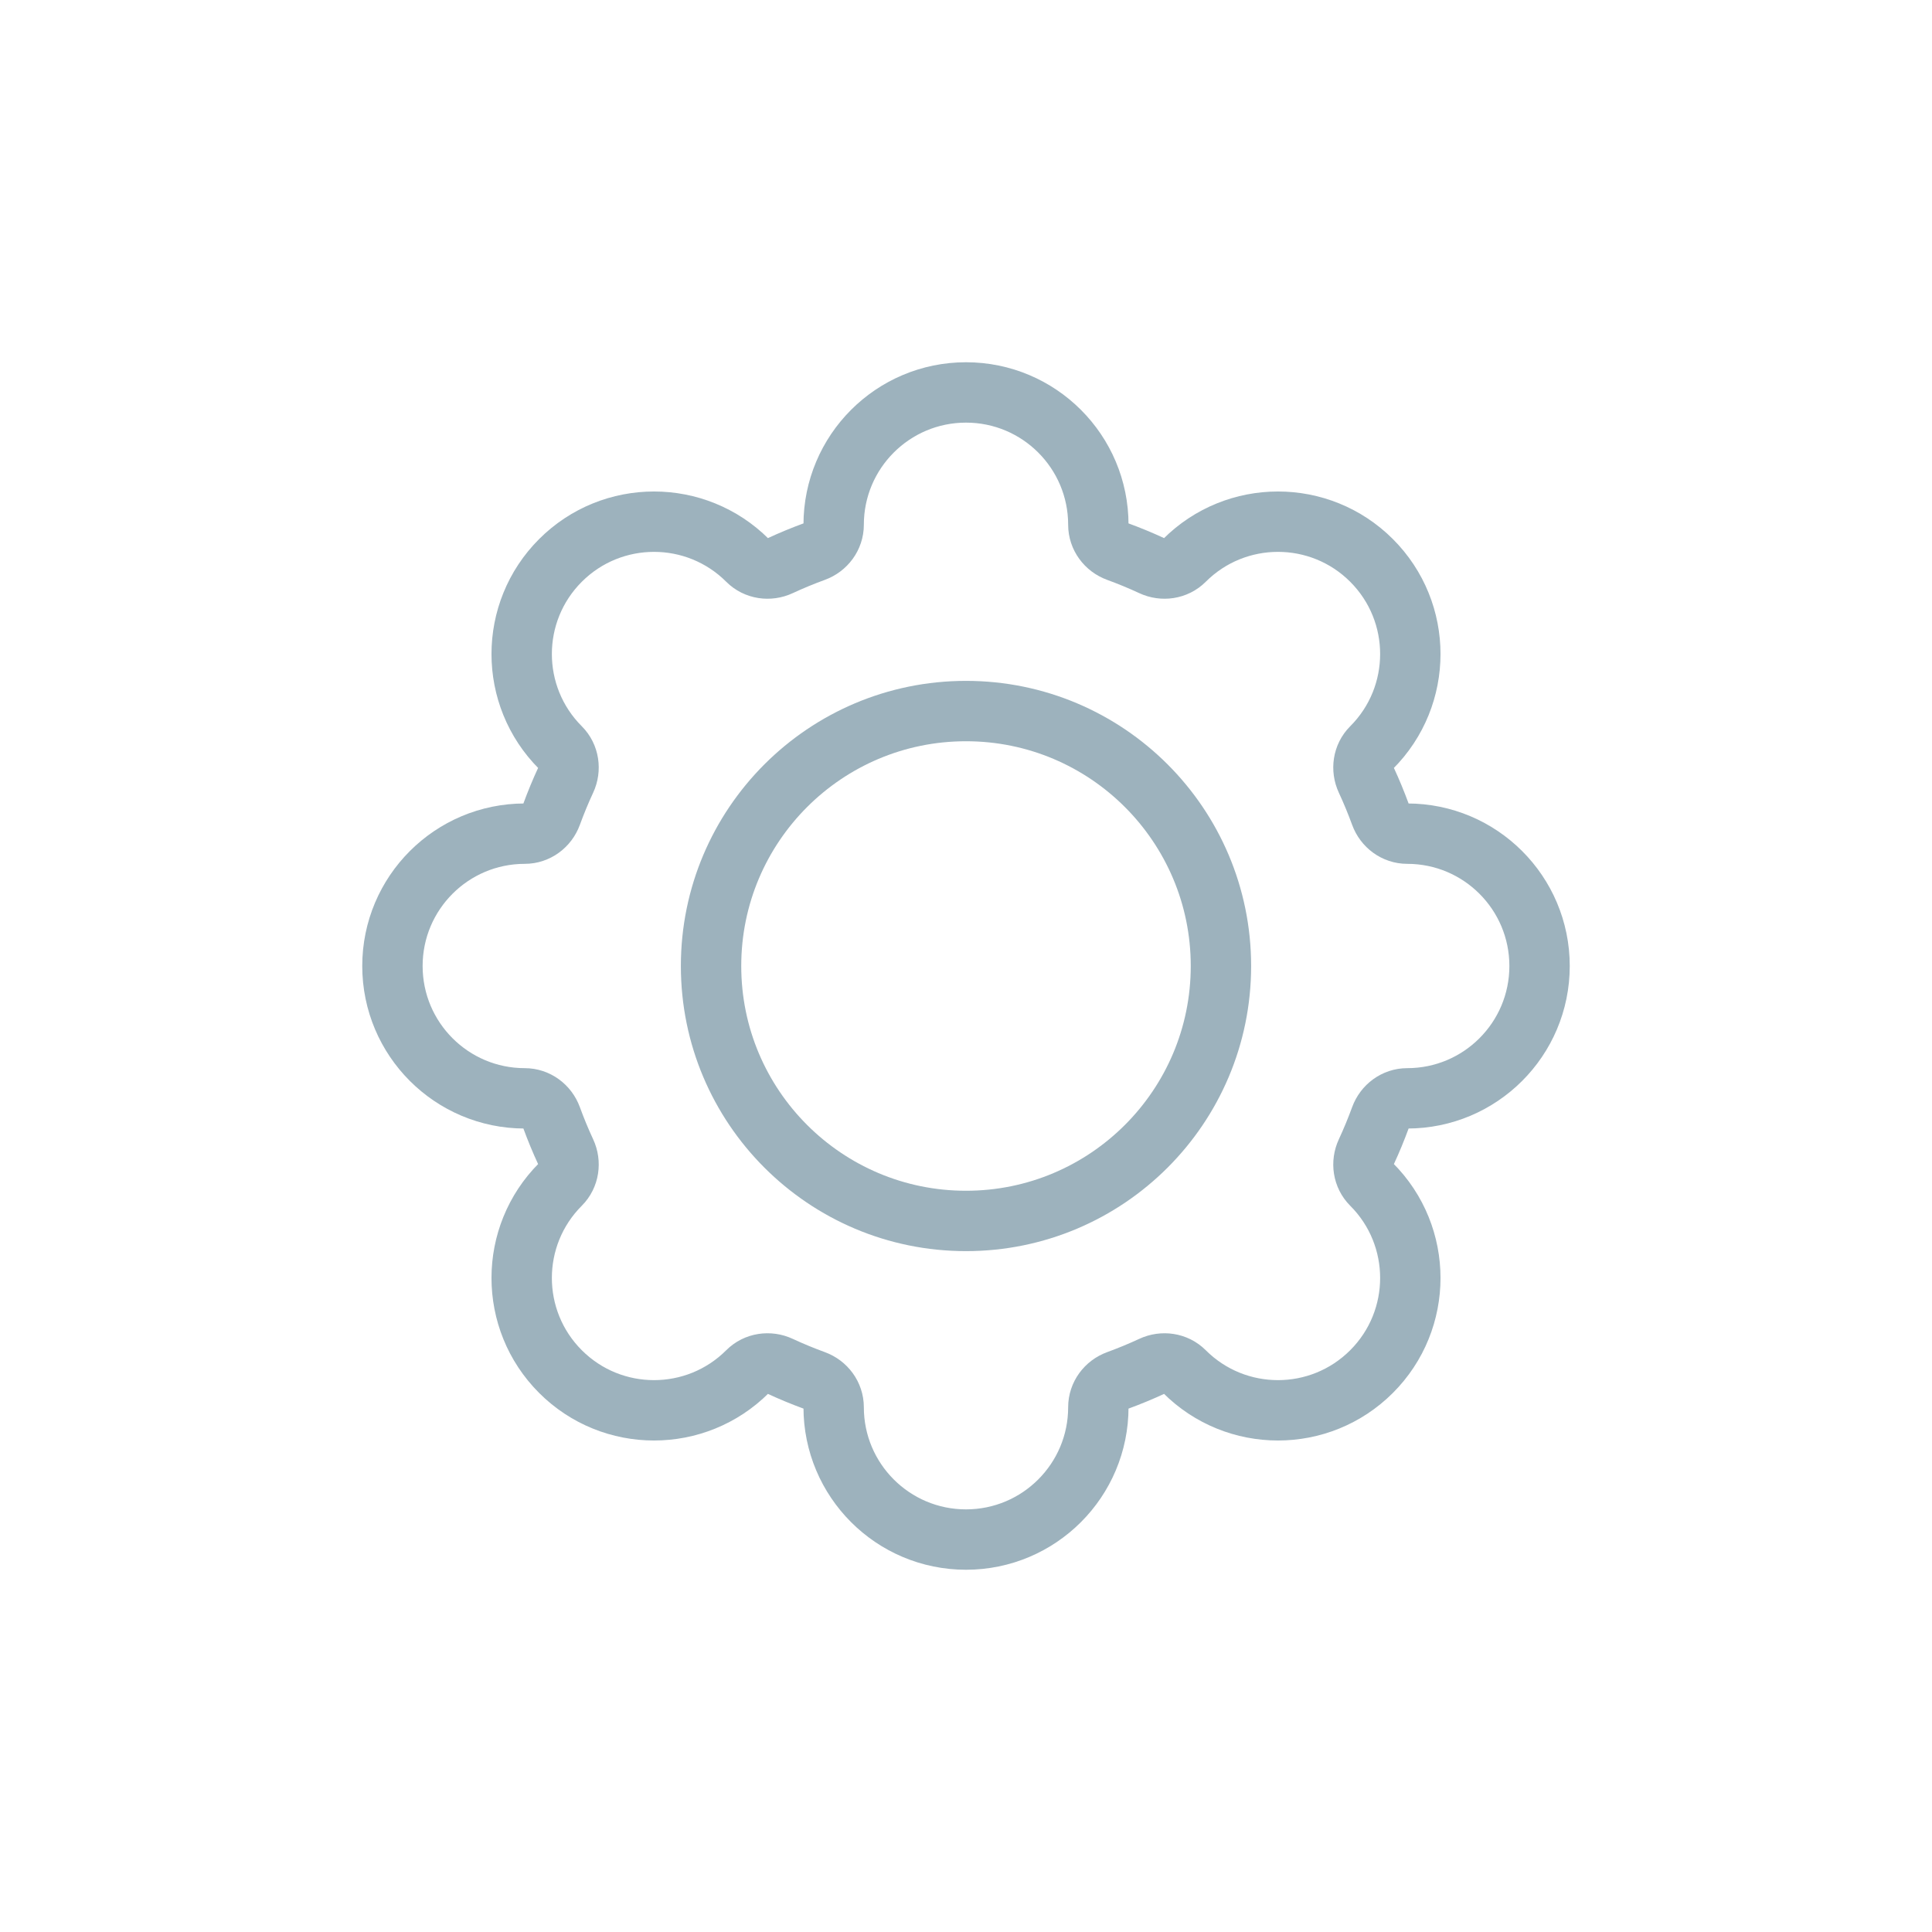 <svg width="24" height="24" viewBox="0 0 24 24" fill="none" xmlns="http://www.w3.org/2000/svg">
<path d="M12 4.875C12.908 4.875 13.644 5.611 13.644 6.519C13.644 6.669 13.742 6.8 13.882 6.851C14.027 6.904 14.17 6.963 14.31 7.028C14.445 7.091 14.607 7.068 14.713 6.962C15.355 6.32 16.396 6.32 17.038 6.962C17.68 7.604 17.68 8.645 17.038 9.287C16.932 9.393 16.909 9.555 16.972 9.69C17.037 9.83 17.096 9.973 17.149 10.118C17.2 10.258 17.331 10.356 17.481 10.356C18.389 10.356 19.125 11.092 19.125 12C19.125 12.908 18.389 13.644 17.481 13.644C17.331 13.644 17.2 13.742 17.149 13.882C17.096 14.027 17.037 14.17 16.972 14.31C16.909 14.445 16.932 14.607 17.038 14.713C17.68 15.355 17.68 16.396 17.038 17.038C16.396 17.68 15.355 17.68 14.713 17.038C14.607 16.932 14.445 16.909 14.31 16.972C14.17 17.037 14.027 17.096 13.882 17.149C13.742 17.2 13.644 17.331 13.644 17.481C13.644 18.389 12.908 19.125 12 19.125C11.092 19.125 10.356 18.389 10.356 17.481C10.356 17.331 10.258 17.2 10.118 17.149C9.973 17.096 9.83 17.037 9.69 16.972C9.555 16.909 9.393 16.932 9.287 17.038C8.645 17.68 7.604 17.68 6.962 17.038C6.32 16.396 6.32 15.355 6.962 14.713C7.068 14.607 7.091 14.445 7.028 14.31C6.963 14.17 6.904 14.027 6.851 13.882C6.8 13.742 6.669 13.644 6.519 13.644C5.611 13.644 4.875 12.908 4.875 12C4.875 11.092 5.611 10.356 6.519 10.356C6.669 10.356 6.8 10.258 6.851 10.118C6.904 9.973 6.963 9.83 7.028 9.69C7.091 9.555 7.068 9.393 6.962 9.287C6.32 8.645 6.32 7.604 6.962 6.962C7.604 6.32 8.645 6.32 9.287 6.962C9.393 7.068 9.555 7.091 9.69 7.028C9.83 6.963 9.973 6.904 10.118 6.851C10.258 6.8 10.356 6.669 10.356 6.519C10.356 5.611 11.092 4.875 12 4.875Z" stroke="#9DB2BD" stroke-width="0.75"/>
<path d="M15.167 12C15.167 13.749 13.749 15.167 12 15.167C10.251 15.167 8.833 13.749 8.833 12C8.833 10.251 10.251 8.833 12 8.833C13.749 8.833 15.167 10.251 15.167 12Z" stroke="#9DB2BD" stroke-width="0.75"/>
</svg>
